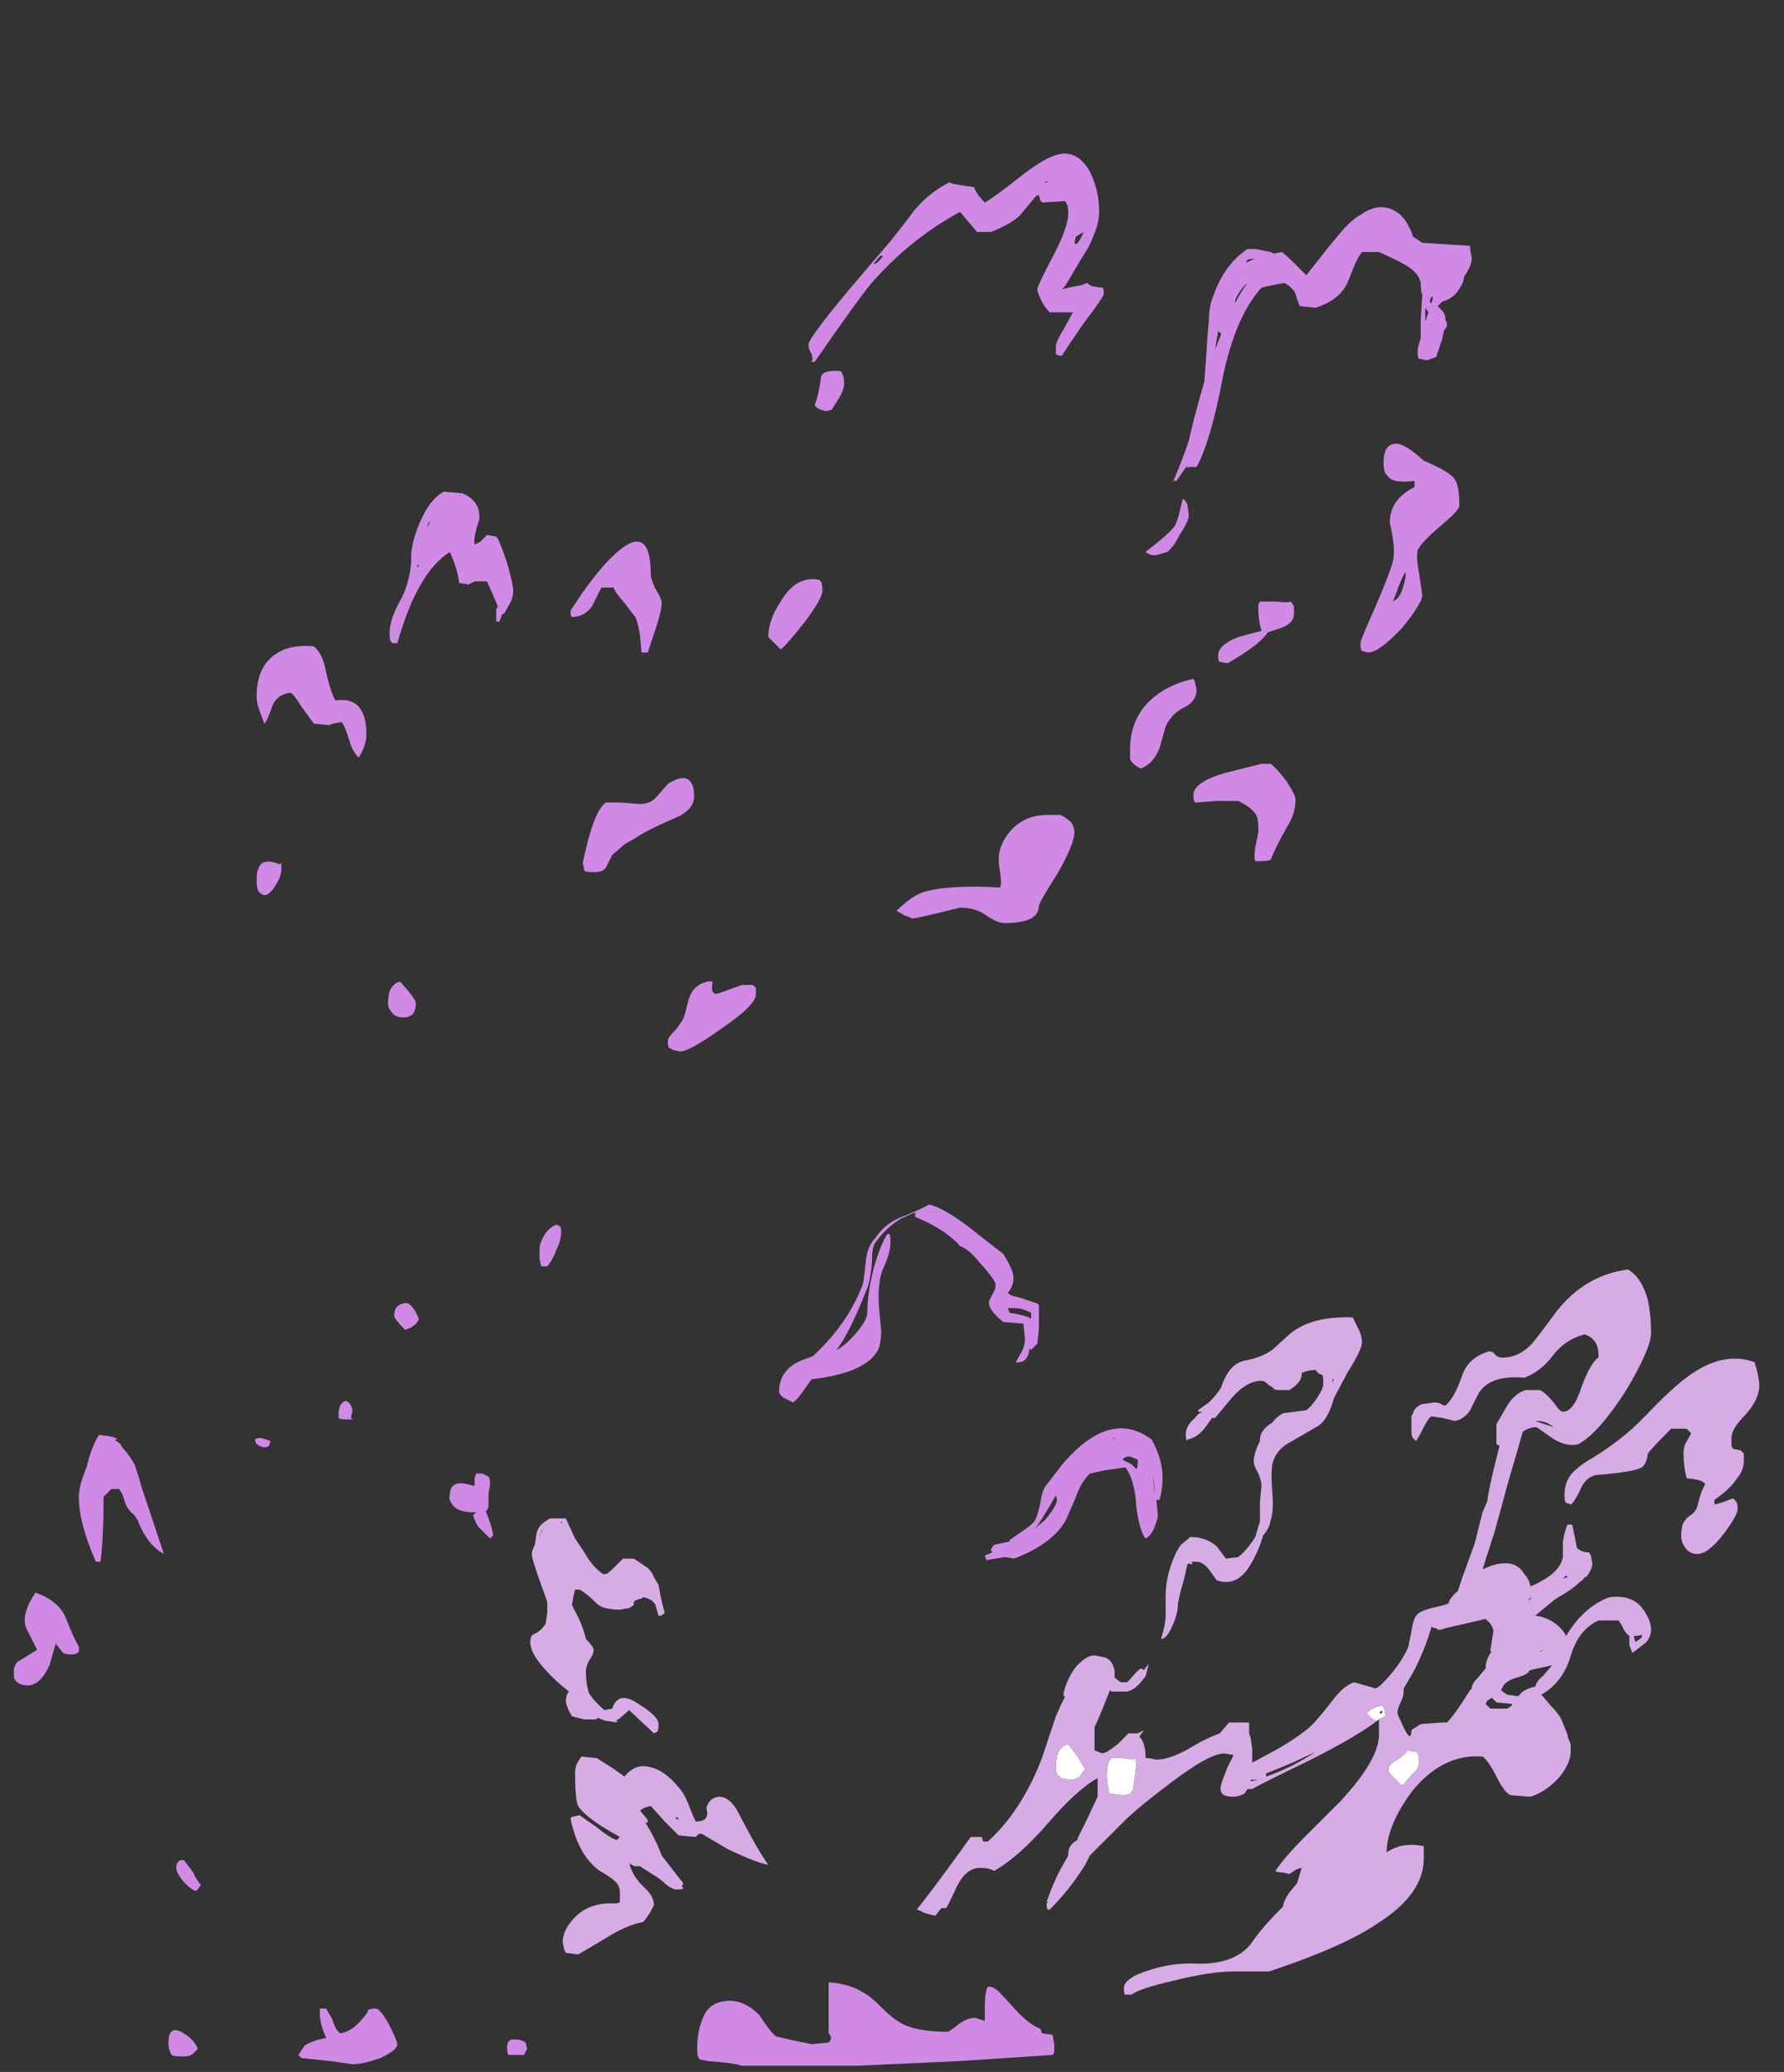 <?xml version="1.0" encoding="UTF-8" standalone="no"?>
<svg xmlns:ffdec="https://www.free-decompiler.com/flash" xmlns:xlink="http://www.w3.org/1999/xlink" ffdec:objectType="frame" height="469.0px" width="403.9px" xmlns="http://www.w3.org/2000/svg">
  <rect width="100%" height="100%" fill="#333333" stroke="none"/>
  <g transform="matrix(1.0, 0.0, 0.0, 1.0, 197.75, 466.55)">
    <use ffdec:characterId="2561" height="23.45" transform="matrix(7.0, 0.0, 0.0, 7.0, -77.7, -179.2)" width="39.75" xlink:href="#shape0"/>
    <use ffdec:characterId="2562" height="61.85" transform="matrix(7.0, 0.0, 0.0, 7.0, -194.6, -431.9)" width="47.15" xlink:href="#shape1"/>
  </g>
  <defs>
    <g id="shape0" transform="matrix(1.0, 0.0, 0.0, 1.0, 11.1, 25.6)">
      <path d="M8.45 -9.8 Q8.5 -9.8 8.5 -9.55 L8.45 -9.15 8.4 -8.8 8.35 -8.7 Q8.3 -8.6 8.05 -8.6 L7.65 -8.65 7.6 -8.7 7.6 -8.85 Q7.55 -9.0 7.55 -9.25 7.55 -9.7 7.7 -9.8 7.8 -9.85 8.4 -9.75 L8.45 -9.8 M6.05 -9.15 Q6.0 -9.2 6.05 -9.2 L5.95 -9.25 Q5.9 -9.3 5.9 -9.55 5.9 -10.15 6.3 -10.25 L6.6 -9.85 6.85 -9.45 6.7 -9.25 Q6.6 -9.1 6.35 -9.1 L6.05 -9.15 M17.65 -9.65 Q17.65 -9.45 17.4 -9.25 L17.1 -8.9 16.75 -9.25 Q16.65 -9.35 16.65 -9.4 16.65 -9.6 16.95 -9.75 17.25 -9.95 17.25 -10.05 L17.55 -10.0 Q17.65 -9.95 17.65 -9.65 M16.45 -11.35 L16.35 -11.25 16.45 -11.25 16.45 -11.35 M16.45 -11.1 Q16.35 -11.05 16.25 -11.0 16.05 -11.1 15.95 -11.25 16.1 -11.4 16.25 -11.45 L16.45 -11.5 Q16.55 -11.4 16.55 -11.15 L16.45 -11.1" fill="#ffffff" fill-rule="evenodd" stroke="none"/>
      <path d="M20.1 -22.85 Q20.2 -22.75 20.35 -22.75 20.85 -22.75 21.25 -23.15 21.4 -23.3 21.95 -24.05 22.9 -25.4 24.4 -25.6 24.85 -25.35 25.05 -24.6 25.15 -24.1 25.15 -23.55 25.15 -23.05 24.35 -21.7 23.45 -20.3 22.8 -19.95 22.4 -19.85 21.95 -20.15 L21.45 -20.5 Q21.2 -20.5 21.0 -20.35 20.95 -20.15 20.55 -18.8 L20.1 -17.15 19.7 -15.9 Q20.1 -16.1 20.45 -16.1 20.85 -16.1 21.05 -15.75 21.2 -15.6 21.25 -15.35 22.2 -15.75 22.3 -16.3 L22.3 -16.8 Q22.35 -17.15 22.45 -17.35 L22.6 -17.35 Q22.7 -16.9 22.75 -16.6 22.9 -16.45 23.15 -16.45 L23.2 -16.35 23.25 -16.1 Q23.25 -15.9 23.05 -15.65 L23.0 -15.65 Q22.95 -15.55 22.85 -15.5 22.6 -15.25 22.15 -15.0 L22.0 -14.9 21.4 -14.4 Q21.6 -14.4 21.9 -14.25 22.25 -14.05 22.4 -13.75 22.55 -14.0 22.8 -14.3 23.25 -14.8 23.8 -15.0 24.55 -15.1 24.9 -14.6 25.15 -14.25 25.15 -13.95 25.15 -13.75 25.0 -13.55 L24.55 -13.2 Q24.5 -13.3 24.45 -13.45 L24.45 -13.75 Q24.3 -13.85 24.2 -14.1 L24.1 -14.25 23.45 -14.25 Q22.8 -13.95 22.55 -13.1 22.3 -12.25 21.6 -11.85 21.65 -11.8 21.9 -11.5 22.15 -11.25 22.25 -11.05 L22.45 -10.55 22.45 -10.5 22.55 -10.25 22.55 -10.0 Q22.55 -9.65 22.2 -9.2 21.75 -8.7 21.25 -8.55 L20.6 -8.6 Q20.4 -8.7 20.15 -9.2 19.9 -9.7 19.7 -9.85 18.4 -9.95 17.4 -8.7 16.6 -7.6 16.6 -6.75 17.1 -7.1 17.8 -6.95 L17.8 -6.55 Q17.8 -5.4 16.3 -4.45 15.2 -3.7 12.8 -2.9 L11.65 -2.9 Q10.9 -2.9 9.7 -2.6 8.6 -2.35 8.35 -2.15 L8.15 -2.15 Q8.1 -2.15 8.1 -2.35 8.1 -2.7 8.95 -2.95 9.7 -3.2 10.55 -3.15 11.75 -3.15 12.25 -3.85 12.55 -4.3 13.2 -4.95 L13.25 -5.0 Q13.25 -5.15 13.45 -5.45 L13.7 -5.75 13.85 -6.25 13.9 -6.25 Q13.75 -6.25 13.6 -6.15 L13.45 -6.05 13.25 -6.1 Q13.05 -6.1 13.0 -6.15 13.3 -6.6 13.95 -7.25 L15.1 -8.4 Q16.35 -9.75 16.35 -10.55 16.35 -10.95 16.35 -11.05 15.65 -10.5 14.05 -9.7 12.5 -8.95 12.25 -8.8 L12.1 -8.8 12.0 -8.65 Q11.8 -8.55 11.65 -8.55 11.3 -8.55 11.25 -8.7 11.2 -8.8 11.25 -8.95 11.25 -9.0 11.45 -9.5 L11.65 -9.9 11.35 -9.95 Q10.85 -9.95 9.55 -8.95 8.55 -8.2 8.1 -7.75 L7.0 -6.65 6.85 -6.35 Q6.35 -5.55 5.7 -4.9 L5.65 -4.9 Q5.6 -4.9 5.6 -5.1 L5.65 -5.15 5.6 -5.15 Q5.85 -5.85 6.05 -6.2 L6.3 -6.65 6.3 -6.7 Q6.3 -7.0 6.6 -7.15 L6.6 -7.2 6.85 -7.7 7.25 -8.55 7.25 -9.15 Q6.6 -8.8 5.65 -7.7 4.7 -6.6 3.9 -6.15 3.75 -6.25 3.45 -6.25 3.0 -6.25 2.7 -5.65 2.4 -5.0 2.35 -4.95 L2.2 -4.95 2.0 -4.7 1.8 -4.75 Q1.6 -4.8 1.55 -4.85 L1.55 -4.85 1.4 -4.9 Q1.8 -5.4 2.35 -6.15 L3.15 -7.25 3.5 -7.25 3.55 -7.1 3.7 -7.1 Q4.8 -8.1 5.45 -9.8 L5.9 -11.15 Q6.05 -11.5 6.2 -11.8 L6.15 -11.8 6.15 -11.9 Q6.25 -12.35 6.55 -12.75 6.95 -13.2 7.25 -13.1 L7.5 -13.05 Q7.75 -12.95 7.8 -12.6 L7.8 -12.4 8.0 -12.25 8.2 -12.25 8.3 -12.35 Q8.55 -12.65 8.65 -12.7 L8.75 -12.65 8.9 -12.85 Q8.85 -12.6 8.8 -12.45 8.7 -12.3 8.55 -12.15 8.4 -12.0 8.2 -11.95 L7.7 -11.95 7.65 -12.0 Q7.3 -11.1 7.15 -10.8 L7.15 -10.05 7.4 -9.95 7.55 -10.0 7.7 -10.1 7.9 -10.25 8.25 -10.6 8.55 -10.6 8.75 -10.7 8.6 -10.5 Q8.8 -10.3 8.8 -9.8 L8.9 -9.8 9.15 -9.75 Q9.65 -9.75 10.45 -10.25 10.8 -10.45 11.2 -10.6 L11.5 -10.95 12.15 -10.95 12.15 -10.6 12.2 -10.45 12.25 -10.1 12.25 -9.65 12.9 -10.0 Q13.55 -10.35 14.05 -10.75 14.25 -10.9 14.8 -11.6 15.2 -12.15 15.55 -12.25 L16.25 -12.05 16.4 -12.15 Q17.05 -12.8 17.3 -13.4 L17.4 -13.9 Q17.45 -14.25 17.55 -14.4 17.65 -14.55 18.05 -14.65 18.5 -14.75 18.6 -14.8 18.65 -15.0 18.9 -15.2 L19.05 -15.65 19.45 -16.75 19.7 -17.75 19.85 -18.1 Q19.9 -18.45 20.05 -19.1 L20.25 -19.9 20.15 -19.95 20.15 -20.6 20.5 -21.2 Q20.75 -21.6 21.1 -21.7 L21.55 -21.7 Q21.7 -21.65 22.0 -21.3 22.2 -21.0 22.3 -21.0 22.65 -21.0 22.9 -21.8 23.2 -22.6 23.45 -22.75 L23.45 -22.85 Q23.45 -23.35 23.0 -23.5 22.4 -23.35 22.0 -22.85 21.6 -22.3 21.05 -22.1 19.9 -22.2 19.55 -21.55 L19.3 -21.05 Q19.1 -20.75 18.8 -20.7 L18.4 -20.8 18.05 -20.85 Q17.95 -20.8 17.8 -20.5 17.65 -20.2 17.55 -20.05 L17.45 -20.15 Q17.4 -20.2 17.4 -20.4 L17.4 -20.85 17.45 -20.95 Q17.5 -21.15 17.75 -21.25 L17.8 -21.25 18.15 -21.3 Q18.3 -21.3 18.45 -21.2 L18.5 -21.2 Q18.8 -21.45 19.05 -22.2 19.25 -22.75 19.9 -22.95 20.05 -22.95 20.1 -22.85 M12.8 -22.15 L12.8 -22.15 M12.8 -21.85 Q12.65 -22.0 12.55 -22.0 12.05 -22.0 11.55 -21.4 L11.05 -20.8 10.95 -20.8 10.7 -20.45 Q10.45 -20.15 10.15 -20.1 L10.15 -20.05 Q10.1 -20.1 10.1 -20.25 10.1 -20.55 10.4 -20.8 10.5 -20.95 10.65 -21.0 L10.5 -21.0 10.5 -21.05 10.85 -21.3 Q11.15 -21.6 11.25 -21.8 11.5 -22.55 12.0 -22.65 12.55 -22.75 12.9 -23.0 L13.45 -23.5 Q14.15 -24.1 15.5 -24.05 L15.7 -23.65 Q15.8 -23.45 15.8 -23.25 15.8 -23.0 15.35 -22.3 L14.9 -21.45 Q14.7 -20.75 14.4 -20.55 L13.45 -20.0 Q13.0 -19.75 12.9 -19.3 12.85 -19.0 12.9 -18.4 12.95 -17.8 12.85 -17.5 12.8 -17.2 12.6 -17.0 12.5 -16.6 12.25 -16.15 11.8 -15.3 11.1 -15.55 L10.85 -15.9 Q10.65 -16.15 10.45 -16.15 L10.3 -16.15 10.3 -16.05 10.2 -16.1 10.15 -16.05 10.05 -15.6 Q9.9 -15.1 9.85 -14.8 9.85 -14.5 9.7 -14.15 9.5 -13.65 9.3 -13.65 9.45 -14.1 9.45 -14.45 L9.45 -15.05 Q9.45 -15.4 9.55 -15.8 9.65 -16.15 9.75 -16.35 9.8 -16.5 9.95 -16.7 L10.25 -16.95 Q10.75 -16.95 11.1 -16.65 L11.4 -16.25 11.8 -16.3 Q12.1 -16.55 12.35 -16.95 L12.5 -17.45 12.5 -18.05 12.55 -18.6 Q12.55 -18.75 12.45 -19.0 12.3 -19.25 12.3 -19.4 12.3 -19.65 12.5 -20.05 L12.5 -20.1 Q12.5 -20.4 12.9 -20.65 13.05 -20.85 13.25 -20.95 L14.0 -21.05 Q14.15 -21.15 14.35 -21.45 14.55 -21.75 14.55 -21.9 14.55 -22.2 14.5 -22.2 14.4 -22.2 14.3 -22.35 14.05 -22.35 13.85 -22.25 L13.85 -22.2 Q13.85 -21.95 13.45 -21.7 L13.1 -21.7 Q12.95 -21.7 12.9 -21.8 L12.8 -21.85 M14.9 -22.05 L14.85 -22.05 14.85 -21.95 14.9 -22.05 M22.0 -20.5 Q21.75 -20.7 21.5 -20.7 L21.4 -20.7 22.0 -20.5 M23.0 -19.35 Q24.2 -20.05 24.95 -20.85 25.95 -21.9 26.5 -22.25 27.55 -22.95 28.5 -22.6 28.65 -22.1 28.65 -21.85 28.65 -21.4 28.2 -20.9 27.75 -20.45 27.75 -20.15 L27.75 -19.9 27.8 -19.8 28.05 -19.75 28.15 -19.65 28.15 -19.4 Q28.15 -19.1 27.9 -18.8 27.7 -18.5 27.2 -18.15 L27.2 -18.0 Q27.45 -18.05 27.8 -18.2 L27.9 -18.1 Q27.95 -18.05 27.95 -17.85 27.95 -17.65 27.5 -17.05 27.0 -16.4 26.65 -16.4 26.3 -16.4 26.15 -16.8 26.1 -17.0 26.15 -17.25 26.15 -17.4 26.35 -17.6 26.6 -17.75 26.65 -17.95 26.75 -18.4 26.9 -18.65 26.85 -18.8 26.3 -18.85 26.2 -19.25 26.2 -19.65 26.2 -19.8 26.25 -19.95 L26.45 -20.3 26.3 -20.45 25.8 -20.45 Q25.15 -19.8 25.05 -19.65 25.0 -19.3 24.85 -19.2 24.6 -19.05 23.35 -18.95 23.0 -18.85 22.85 -18.45 22.65 -18.05 22.55 -18.0 22.45 -18.05 22.4 -18.05 22.35 -18.1 22.35 -18.3 22.35 -18.7 22.55 -18.95 22.65 -19.1 23.0 -19.35 M19.8 -14.3 L18.5 -14.0 18.35 -13.95 18.25 -13.95 18.2 -14.0 Q18.1 -14.0 18.05 -14.05 17.85 -13.35 17.5 -12.65 L17.15 -12.05 17.15 -11.95 Q17.15 -11.8 17.05 -11.6 16.95 -11.4 16.95 -11.25 16.95 -11.2 17.1 -10.9 17.25 -10.55 17.35 -10.5 17.4 -10.55 17.4 -10.7 17.45 -10.75 17.55 -10.8 L17.7 -10.9 18.4 -10.95 18.55 -10.95 Q18.8 -11.2 19.3 -12.0 L19.35 -12.05 Q19.35 -12.2 19.55 -12.4 L19.8 -12.7 Q19.8 -13.0 20.0 -13.25 L19.95 -13.25 20.05 -13.9 Q20.05 -14.0 19.95 -14.15 L19.8 -14.3 M21.2 -14.9 L21.3 -15.0 21.2 -14.95 21.2 -14.9 M22.4 -15.7 L22.3 -15.6 22.45 -15.65 22.4 -15.7 M7.3 -12.8 L7.3 -12.8 M6.05 -9.15 L6.35 -9.1 Q6.6 -9.1 6.7 -9.25 L6.85 -9.45 6.6 -9.85 6.3 -10.25 Q5.9 -10.15 5.9 -9.55 5.9 -9.3 5.95 -9.25 L6.05 -9.2 Q6.0 -9.2 6.05 -9.15 M8.45 -9.8 L8.4 -9.75 Q7.8 -9.85 7.7 -9.8 7.55 -9.7 7.55 -9.25 7.55 -9.0 7.6 -8.85 L7.6 -8.7 7.65 -8.65 8.05 -8.6 Q8.3 -8.6 8.35 -8.7 L8.4 -8.8 8.45 -9.15 8.5 -9.55 Q8.5 -9.8 8.45 -9.8 M20.8 -12.4 Q20.45 -12.3 20.35 -12.1 L20.3 -12.0 20.35 -11.95 20.5 -11.85 20.85 -11.8 21.0 -11.95 Q21.15 -12.05 21.35 -12.1 L21.4 -12.1 Q21.45 -12.3 21.65 -12.45 L21.95 -12.8 21.5 -12.7 Q21.2 -12.65 21.2 -12.6 21.15 -12.5 20.8 -12.4 M21.55 -13.25 L21.6 -13.25 21.65 -13.3 21.55 -13.25 M20.65 -11.5 L20.65 -11.55 20.15 -11.6 20.0 -11.75 19.85 -11.65 19.8 -11.55 19.95 -11.4 20.5 -11.4 20.65 -11.5 M17.65 -9.65 Q17.65 -9.95 17.55 -10.0 L17.25 -10.05 Q17.25 -9.95 16.95 -9.75 16.65 -9.6 16.65 -9.4 16.65 -9.35 16.75 -9.25 L17.1 -8.9 17.4 -9.25 Q17.65 -9.45 17.65 -9.65 M16.45 -11.1 L16.55 -11.15 Q16.55 -11.4 16.45 -11.5 L16.25 -11.45 Q16.1 -11.4 15.95 -11.25 16.05 -11.1 16.25 -11.0 16.35 -11.05 16.45 -11.1 M13.55 -9.65 L12.7 -9.3 12.7 -9.2 Q13.55 -9.5 14.3 -10.0 L13.55 -9.65 M12.2 -9.05 L12.45 -9.1 12.2 -9.1 12.2 -9.05 M12.45 -3.0 L12.45 -3.0 M24.6 -13.75 Q24.6 -13.65 24.65 -13.55 L24.85 -13.7 24.85 -13.8 Q24.8 -13.75 24.6 -13.75 M-9.65 -16.9 L-9.35 -16.45 Q-9.1 -16.0 -8.75 -15.75 L-8.65 -15.75 Q-8.6 -15.75 -8.4 -15.95 L-8.1 -16.25 -7.75 -16.25 -7.6 -16.15 Q-7.45 -16.05 -7.3 -15.95 -7.15 -15.8 -7.1 -15.65 L-6.95 -15.4 Q-6.85 -14.8 -6.75 -14.5 L-6.8 -14.45 Q-6.85 -14.4 -6.95 -14.4 L-7.05 -14.75 Q-7.15 -14.95 -7.45 -15.0 -7.5 -14.95 -7.55 -14.95 L-7.7 -14.9 -7.75 -14.85 -7.75 -14.75 -7.9 -14.65 -8.2 -14.6 Q-8.75 -14.6 -8.95 -14.8 -9.25 -15.1 -9.5 -15.25 L-9.65 -15.25 -9.7 -15.05 -9.75 -14.75 -9.5 -14.25 Q-9.35 -13.9 -9.3 -13.65 -9.05 -13.4 -9.05 -13.3 -9.05 -13.15 -9.2 -12.95 -9.3 -12.75 -9.3 -12.6 -9.3 -12.2 -9.2 -11.9 -9.05 -11.65 -8.7 -11.35 L-8.45 -11.4 Q-8.25 -12.0 -7.6 -11.55 -6.95 -11.15 -6.95 -10.9 -6.95 -10.7 -7.0 -10.65 L-7.1 -10.6 -7.9 -11.35 -8.25 -11.05 -8.3 -11.05 -8.3 -10.95 -8.6 -11.0 -8.65 -11.0 Q-8.8 -11.05 -8.9 -11.1 -8.95 -11.05 -9.05 -11.05 L-9.35 -11.05 -9.75 -11.15 Q-9.9 -11.4 -9.95 -11.6 -9.95 -11.85 -9.85 -11.95 -10.3 -12.3 -10.65 -12.7 -11.1 -13.2 -11.1 -13.55 -11.1 -13.75 -11.0 -13.8 -10.75 -13.9 -10.6 -14.15 L-10.55 -14.5 -10.55 -14.85 -10.8 -15.55 Q-11.05 -16.25 -11.05 -16.4 -11.05 -16.5 -10.95 -16.7 L-10.9 -17.05 Q-10.85 -17.35 -10.45 -17.55 L-9.95 -17.55 -9.65 -16.9 M-10.05 -17.4 L-10.1 -17.45 -10.1 -17.4 -10.05 -17.4 M-10.8 -16.95 Q-10.7 -17.25 -10.55 -17.35 -10.75 -17.2 -10.8 -16.95 M-5.75 -7.25 L-6.3 -7.3 -6.75 -7.75 -7.2 -8.25 -7.4 -8.2 -7.55 -8.1 -7.3 -7.8 Q-7.3 -7.7 -7.35 -7.7 L-7.4 -7.75 Q-7.05 -7.2 -6.85 -6.65 L-6.15 -5.75 -6.2 -5.65 -6.15 -5.6 Q-6.15 -5.55 -6.35 -5.55 -6.55 -5.55 -6.8 -5.8 L-7.0 -5.95 -7.55 -6.3 -7.7 -6.3 Q-7.85 -6.35 -7.9 -6.4 -7.8 -6.0 -7.45 -5.65 -7.1 -5.35 -7.1 -5.05 L-7.2 -4.85 Q-7.35 -4.6 -7.45 -4.5 -8.0 -4.4 -8.7 -3.95 L-9.55 -3.45 -9.95 -3.5 -10.0 -3.6 -10.05 -3.85 Q-10.05 -4.2 -9.75 -4.55 -9.25 -5.15 -8.35 -5.1 -8.25 -5.1 -8.2 -5.15 -8.2 -5.25 -8.2 -5.45 -8.2 -5.7 -8.4 -5.85 -8.5 -5.95 -8.85 -6.15 -9.55 -6.65 -9.8 -7.85 L-9.75 -7.9 -9.5 -7.95 -9.0 -7.6 Q-8.5 -7.2 -8.3 -7.15 L-8.2 -7.25 Q-9.3 -7.85 -9.55 -8.25 -9.65 -8.45 -9.65 -9.3 -9.65 -9.45 -9.6 -9.6 L-9.45 -9.85 -8.95 -9.8 -8.4 -9.45 -8.05 -9.2 Q-7.7 -9.65 -7.2 -9.5 -6.75 -9.4 -6.3 -8.85 -6.15 -8.7 -6.0 -8.35 -5.85 -7.95 -5.75 -7.75 -5.45 -7.75 -5.4 -7.9 -5.35 -8.0 -5.4 -8.15 -5.4 -8.3 -5.25 -8.45 -5.1 -8.55 -5.0 -8.55 -4.6 -8.55 -4.3 -7.9 -3.7 -6.75 -3.4 -6.35 -3.75 -6.4 -4.7 -6.85 L-5.55 -7.35 -5.65 -7.35 Q-5.7 -7.3 -5.75 -7.25 M-6.3 -7.8 L-6.35 -7.9 -6.4 -7.85 -6.3 -7.8" fill="#d7ace6" fill-rule="evenodd" stroke="none"/>
    </g>
    <g id="shape1" transform="matrix(1.0, 0.0, 0.0, 1.0, 27.8, 61.7)">
      <path d="M3.6 -60.1 Q3.95 -60.3 4.7 -60.9 5.4 -61.45 5.8 -61.6 6.55 -61.9 7.0 -61.1 7.3 -60.5 7.3 -59.8 7.3 -59.35 6.95 -58.65 6.7 -58.25 6.2 -57.4 L6.1 -57.3 6.55 -57.4 Q6.7 -57.4 6.9 -57.5 L7.05 -57.4 7.35 -57.35 7.4 -57.35 Q7.45 -57.35 7.45 -57.15 7.45 -57.05 6.8 -56.2 6.15 -55.25 6.1 -55.15 L6.0 -55.15 5.9 -55.2 5.9 -55.45 Q5.9 -55.6 6.15 -56.0 L6.45 -56.55 5.7 -56.55 Q5.5 -56.75 5.4 -57.0 5.3 -57.2 5.3 -57.3 5.3 -57.4 5.8 -58.35 6.3 -59.3 6.3 -59.75 6.3 -60.0 6.25 -60.05 L6.2 -60.15 5.45 -60.1 Q5.45 -60.15 5.4 -60.15 L5.35 -60.35 5.25 -60.3 4.75 -59.7 Q4.45 -59.4 3.8 -59.15 L3.35 -59.15 2.8 -59.8 Q1.15 -58.9 -0.1 -57.45 -0.55 -56.9 -1.9 -54.95 L-2.0 -54.95 Q-1.95 -55.05 -2.0 -55.2 -2.1 -55.35 -2.1 -55.5 -2.1 -55.75 -0.35 -57.8 L0.55 -58.85 1.1 -59.55 Q1.65 -60.35 2.45 -60.75 L2.6 -60.7 2.9 -60.65 3.25 -60.6 Q3.35 -60.35 3.6 -60.1 M5.6 -60.75 L5.65 -60.8 5.5 -60.75 5.6 -60.75 M0.25 -58.4 Q0.05 -58.2 0.0 -58.1 0.15 -58.15 0.25 -58.3 L0.3 -58.35 0.25 -58.4 M6.55 -59.0 L6.5 -58.8 6.55 -58.75 Q6.65 -58.8 6.8 -59.15 L6.55 -59.0 M12.85 -58.5 L12.95 -58.45 13.2 -58.5 Q13.3 -58.45 13.65 -58.1 L14.0 -57.75 14.75 -58.7 15.0 -59.0 Q15.45 -59.55 15.75 -59.7 16.45 -60.2 17.05 -59.7 17.25 -59.5 17.4 -59.15 L17.45 -59.0 17.75 -58.8 18.5 -58.75 19.3 -58.7 19.3 -58.6 19.35 -58.3 Q19.35 -58.05 19.1 -57.7 19.1 -57.55 19.0 -57.4 18.8 -57.0 18.4 -56.9 L18.25 -56.75 18.4 -56.6 Q18.5 -56.5 18.5 -56.3 18.55 -56.25 18.55 -56.1 L18.45 -55.95 18.4 -55.7 18.2 -55.1 17.9 -55.0 17.65 -55.05 Q17.6 -55.05 17.6 -55.3 17.6 -55.4 17.7 -55.7 L17.7 -56.3 17.75 -57.1 Q17.7 -57.25 17.7 -57.5 17.65 -57.75 17.4 -57.95 17.15 -58.15 16.35 -58.5 L15.8 -58.5 Q15.65 -58.3 15.55 -58.05 L15.35 -57.55 Q15.1 -56.95 14.3 -56.7 L13.8 -56.75 Q13.75 -56.8 13.65 -57.15 L13.6 -57.25 13.45 -57.4 13.3 -57.5 13.0 -57.45 12.55 -57.35 Q11.7 -56.4 11.3 -54.45 10.9 -52.35 10.45 -51.55 L10.2 -51.55 10.15 -51.5 10.15 -51.6 9.8 -51.1 9.7 -51.1 Q10.0 -51.8 10.2 -52.4 10.35 -53.1 10.7 -54.3 L10.75 -54.95 Q10.8 -55.8 10.85 -56.3 10.85 -56.75 11.0 -57.1 11.35 -58.1 12.1 -58.6 L12.35 -58.6 12.85 -58.5 M12.1 -57.5 Q11.85 -57.3 11.7 -56.95 L11.7 -56.85 Q11.9 -57.25 12.1 -57.5 M12.1 -58.25 L12.05 -58.15 12.35 -58.3 12.1 -58.25 M14.05 -57.7 L14.05 -57.7 M18.0 -56.95 L18.0 -56.9 Q18.0 -56.85 18.05 -56.85 L18.1 -57.05 18.05 -57.05 18.0 -56.95 M17.95 -56.55 L17.85 -56.7 17.85 -56.25 17.95 -56.55 M18.35 -49.65 Q17.7 -49.1 17.6 -48.85 17.55 -48.6 17.65 -48.1 L17.75 -47.4 Q17.75 -47.15 17.1 -46.35 16.35 -45.55 16.0 -45.55 L15.8 -45.6 Q15.75 -45.65 15.75 -45.85 15.75 -45.95 16.2 -46.95 16.7 -48.1 16.8 -48.5 16.9 -48.9 16.7 -49.75 16.7 -50.5 17.5 -50.9 L17.5 -51.1 Q16.75 -51.0 16.6 -51.3 16.5 -51.35 16.5 -51.7 16.5 -52.25 16.85 -52.3 17.15 -52.35 17.8 -51.75 18.65 -51.4 18.8 -51.15 18.95 -50.95 18.95 -50.3 18.95 -50.15 18.35 -49.65 M17.05 -47.45 Q17.25 -47.95 17.2 -48.15 17.1 -48.0 16.9 -47.45 L16.8 -47.2 16.95 -47.3 17.05 -47.45 M12.45 -46.9 L12.45 -47.1 12.5 -47.2 Q12.65 -47.2 13.0 -47.2 13.4 -47.15 13.5 -47.2 L13.6 -47.05 13.6 -46.8 Q13.6 -46.5 13.2 -46.35 L12.75 -46.2 Q12.5 -45.8 11.45 -45.2 L11.2 -45.25 Q11.15 -45.25 11.15 -45.45 11.15 -45.8 11.8 -46.05 L12.55 -46.25 12.5 -46.45 Q12.45 -46.7 12.45 -46.9 M11.05 -55.35 L11.25 -55.85 11.15 -55.95 11.05 -55.35 M9.9 -50.1 L10.0 -50.5 10.05 -50.5 10.15 -50.35 10.2 -50.0 Q10.2 -49.8 9.9 -49.35 9.7 -48.95 9.5 -48.8 L9.15 -48.7 9.0 -48.7 Q8.85 -48.75 8.8 -48.8 L9.3 -49.2 Q9.65 -49.5 9.75 -49.65 9.85 -49.85 9.9 -50.1 M10.45 -44.35 Q10.45 -44.0 10.1 -43.8 9.65 -43.6 9.45 -43.15 L9.25 -42.45 Q9.05 -41.95 8.65 -41.8 8.4 -41.9 8.3 -42.1 8.3 -42.15 8.3 -42.4 8.3 -43.35 8.9 -43.95 9.45 -44.5 10.35 -44.7 L10.4 -44.6 10.45 -44.35 M11.35 -41.65 L12.55 -41.95 12.85 -41.95 Q13.05 -41.8 13.35 -41.4 13.65 -40.95 13.65 -40.8 13.65 -40.35 13.4 -39.95 13.0 -39.25 12.85 -38.85 12.8 -38.8 12.35 -38.8 12.3 -38.95 12.35 -39.25 L12.45 -39.75 Q12.45 -40.15 12.4 -40.25 12.3 -40.5 11.8 -40.75 L11.1 -40.75 10.45 -40.7 10.4 -40.7 Q10.35 -40.75 10.35 -40.95 10.35 -41.35 11.35 -41.65 M6.5 -39.75 Q6.5 -39.35 5.95 -38.4 5.35 -37.45 5.35 -37.35 5.35 -37.1 5.1 -36.95 4.8 -36.8 4.25 -36.8 4.0 -36.8 3.65 -37.05 3.3 -37.3 2.8 -37.3 1.4 -36.95 1.25 -36.95 1.15 -37.0 1.0 -37.05 L0.75 -37.2 Q1.2 -37.65 1.6 -37.8 2.45 -38.05 4.1 -37.95 4.15 -38.1 4.1 -38.4 4.05 -38.75 4.05 -38.85 4.05 -39.35 4.45 -39.8 4.9 -40.3 5.65 -40.3 L6.05 -40.3 Q6.25 -40.2 6.4 -40.05 6.5 -39.9 6.5 -39.75 M3.5 -25.75 Q3.05 -26.3 2.8 -26.35 2.65 -26.55 2.3 -26.8 1.85 -27.1 1.35 -27.3 L1.35 -27.45 0.9 -27.25 Q0.4 -26.95 0.05 -26.45 -0.05 -26.3 -0.05 -25.8 -0.1 -25.25 -0.2 -25.0 -0.55 -24.1 -0.85 -23.55 -1.0 -23.25 -1.2 -23.0 -0.95 -23.1 -0.6 -23.5 -0.2 -23.95 -0.2 -24.2 -0.2 -24.8 0.0 -25.6 0.2 -26.35 0.45 -26.75 L0.5 -26.75 Q0.55 -26.75 0.55 -26.5 0.55 -26.1 0.3 -25.6 0.1 -25.1 0.2 -24.15 L0.25 -23.6 Q0.25 -23.25 0.15 -23.0 -0.25 -22.25 -2.0 -22.05 L-2.25 -21.7 Q-2.45 -21.4 -2.6 -21.3 L-2.9 -21.45 Q-3.05 -21.55 -3.05 -21.65 -3.05 -22.35 -2.35 -22.65 L-1.95 -22.8 -1.7 -23.05 Q-0.8 -23.95 -0.35 -25.1 -0.3 -25.3 -0.25 -25.85 -0.2 -26.35 0.05 -26.6 0.35 -27.05 0.8 -27.25 1.55 -27.55 1.8 -27.7 2.25 -27.6 3.05 -27.0 L4.2 -26.1 Q4.45 -25.7 4.5 -25.5 4.6 -25.15 4.35 -24.85 4.4 -24.75 4.7 -24.7 L5.3 -24.5 5.35 -24.45 5.35 -23.65 5.3 -23.2 5.1 -23.0 5.05 -23.05 Q5.0 -22.55 4.6 -22.6 L4.8 -22.95 Q4.9 -23.15 4.9 -23.35 L4.85 -23.85 4.2 -23.9 Q3.65 -24.35 3.75 -24.6 L3.85 -24.8 Q3.95 -24.95 3.95 -25.1 3.95 -25.25 3.5 -25.75 M2.1 -27.45 L2.05 -27.45 1.5 -27.5 2.1 -27.45 M4.4 -24.2 Q5.0 -24.1 5.1 -24.0 5.1 -23.45 5.1 -23.15 L5.1 -24.2 Q4.8 -24.35 4.6 -24.35 L4.35 -24.35 4.4 -24.2 M5.65 -18.7 L6.15 -19.35 Q6.55 -19.8 6.9 -20.05 8.0 -20.85 9.0 -20.1 9.35 -19.45 9.35 -18.9 9.35 -18.45 9.25 -18.15 L9.15 -18.15 9.2 -17.65 Q9.2 -17.55 9.1 -17.3 9.0 -17.0 8.8 -16.9 8.6 -17.15 8.5 -17.95 8.45 -18.8 8.15 -19.2 L7.45 -19.1 7.0 -19.0 Q6.7 -18.7 6.55 -18.25 L6.25 -17.55 Q5.85 -16.75 4.55 -16.25 L4.25 -16.3 3.65 -16.2 3.6 -16.35 3.85 -16.45 3.8 -16.5 3.8 -16.55 3.9 -16.7 4.4 -16.8 4.4 -16.85 Q5.15 -17.35 5.2 -17.45 5.3 -17.6 5.4 -18.05 5.45 -18.5 5.65 -18.7 M5.55 -17.5 Q6.05 -18.1 5.9 -18.25 L5.9 -18.3 Q5.45 -17.5 5.25 -17.25 L5.2 -17.2 5.55 -17.5 M9.05 -18.9 Q9.05 -18.7 9.1 -18.35 L9.1 -18.4 9.05 -18.95 9.05 -18.9 M7.7 -20.1 L7.85 -20.15 7.8 -20.15 7.7 -20.1 M8.05 -19.45 L8.35 -19.3 8.5 -19.15 Q8.55 -19.15 8.55 -19.45 L8.3 -19.55 Q8.15 -19.55 8.1 -19.5 L8.05 -19.45 M2.4 -0.95 Q2.45 -0.95 2.7 -1.15 3.0 -1.4 3.3 -1.4 L3.6 -1.3 Q3.6 -1.45 3.6 -1.6 3.6 -2.3 3.7 -2.4 3.85 -2.45 4.1 -2.2 L4.7 -1.55 Q5.1 -1.15 5.4 -1.05 L5.45 -0.9 5.8 -0.85 5.8 -0.8 5.85 -0.55 5.85 -0.3 5.8 -0.2 2.75 0.0 -0.55 0.15 -4.25 0.15 Q-4.55 0.05 -5.35 0.0 L-5.6 -0.05 Q-5.7 -0.1 -5.7 -0.35 -5.7 -0.95 -5.55 -1.3 -5.35 -1.95 -4.65 -1.95 -4.15 -1.95 -3.7 -1.5 -3.3 -0.9 -3.15 -0.8 L-2.5 -0.65 -2.0 -0.55 -1.45 -0.6 Q-1.3 -0.75 -1.45 -0.9 L-1.45 -2.55 Q-0.75 -2.5 -0.3 -2.2 -0.1 -2.1 0.3 -1.7 0.7 -1.3 1.05 -1.15 1.55 -0.95 2.4 -0.95 M-1.9 -53.55 Q-1.75 -53.95 -1.7 -54.45 -1.65 -54.7 -1.05 -54.65 L-1.0 -54.55 Q-0.95 -54.45 -0.95 -54.25 -0.95 -54.05 -1.1 -53.8 L-1.35 -53.4 -1.55 -53.35 -1.7 -53.4 Q-1.85 -53.45 -1.9 -53.55 M-7.7 -46.7 Q-7.75 -46.75 -8.05 -47.15 -8.4 -47.55 -8.4 -47.65 L-8.8 -47.65 -9.1 -47.05 Q-9.35 -46.7 -9.75 -46.7 -9.8 -46.7 -9.8 -46.9 L-9.4 -47.5 Q-8.9 -48.2 -8.5 -48.6 -7.2 -49.9 -7.2 -48.05 -7.2 -47.95 -7.05 -47.6 -6.85 -47.3 -6.85 -47.15 -6.85 -46.9 -7.05 -46.3 L-7.3 -45.55 -7.5 -45.55 -7.55 -46.1 Q-7.6 -46.45 -7.7 -46.7 M-1.7 -47.85 Q-1.65 -47.75 -1.65 -47.55 -1.65 -47.3 -2.25 -46.5 -2.85 -45.75 -3.0 -45.65 L-3.4 -46.05 Q-3.4 -46.6 -3.0 -47.2 -2.5 -48.05 -1.75 -47.9 L-1.7 -47.85 M-13.9 -50.75 L-13.3 -50.7 Q-12.7 -50.45 -12.75 -49.85 -12.95 -49.25 -12.9 -49.05 -12.85 -49.05 -12.7 -49.15 L-12.5 -49.35 -12.2 -49.3 Q-12.1 -49.2 -11.85 -48.45 -11.65 -47.75 -11.65 -47.55 -11.65 -47.35 -11.75 -47.15 L-11.95 -46.8 -12.0 -46.8 -12.1 -46.55 -12.2 -46.55 -12.2 -46.95 -12.15 -47.05 -12.3 -47.4 -12.5 -47.85 -12.9 -47.85 -13.1 -47.75 -13.4 -47.8 Q-13.45 -48.25 -13.7 -48.8 -14.75 -48.15 -15.4 -45.85 L-15.55 -45.85 -15.6 -45.9 Q-15.65 -45.95 -15.65 -46.15 -15.65 -46.6 -15.35 -47.15 -15.0 -47.75 -14.95 -48.5 L-14.95 -48.75 Q-14.9 -49.25 -14.65 -49.8 -14.35 -50.5 -13.9 -50.75 M-14.35 -49.8 L-14.45 -49.6 -14.4 -49.65 -14.35 -49.75 -14.35 -49.8 M-17.7 -44.9 Q-17.55 -44.25 -17.4 -44.0 -16.4 -44.15 -16.4 -42.9 -16.4 -42.55 -16.65 -42.15 -16.85 -42.35 -16.95 -42.7 -17.1 -43.2 -17.2 -43.3 -17.55 -43.25 -17.6 -43.2 L-18.1 -43.25 -18.5 -43.8 Q-18.75 -44.2 -18.85 -44.25 -19.3 -44.2 -19.45 -43.8 -19.6 -43.35 -19.7 -43.25 L-19.85 -43.65 Q-19.95 -43.9 -19.95 -44.15 -19.95 -44.8 -19.65 -45.2 -19.15 -45.85 -18.1 -45.75 -17.8 -45.5 -17.7 -44.9 M-13.25 -48.0 L-13.25 -48.0 M-14.75 -48.3 L-14.7 -48.35 -14.75 -48.4 -14.75 -48.3 M-19.35 -38.0 Q-19.55 -37.7 -19.7 -37.7 -19.85 -37.75 -19.9 -37.85 -19.95 -37.95 -19.95 -38.2 -19.95 -38.5 -19.85 -38.65 -19.7 -38.9 -19.2 -38.7 L-19.15 -38.75 Q-19.15 -38.8 -19.15 -38.55 -19.15 -38.3 -19.35 -38.0 M-15.0 -34.55 Q-14.8 -34.3 -14.8 -34.2 -14.8 -33.75 -15.2 -33.75 -15.5 -33.75 -15.6 -33.95 -15.7 -34.05 -15.7 -34.2 -15.7 -34.4 -15.65 -34.6 -15.5 -34.9 -15.3 -34.9 L-15.0 -34.55 M-5.9 -41.35 Q-5.8 -41.2 -5.8 -40.9 -5.8 -40.5 -6.3 -40.25 -7.35 -39.8 -7.7 -39.55 L-8.05 -39.35 -8.45 -39.0 -8.65 -38.6 Q-8.75 -38.45 -9.0 -38.45 -9.35 -38.45 -9.35 -38.5 L-9.4 -38.75 Q-9.05 -40.45 -8.65 -40.7 L-8.2 -40.7 -7.55 -40.65 Q-7.2 -40.65 -7.0 -40.9 L-6.65 -41.3 Q-6.1 -41.65 -5.9 -41.35 M-6.5 -32.7 L-6.55 -32.75 -6.6 -32.75 Q-6.65 -32.8 -6.65 -33.0 -6.65 -33.1 -6.4 -33.35 -6.15 -33.65 -6.1 -33.85 L-6.0 -34.25 Q-5.95 -34.45 -5.85 -34.6 -5.75 -34.75 -5.55 -34.85 -5.3 -34.95 -5.2 -34.9 -5.3 -34.4 -4.95 -34.55 L-4.25 -34.8 -3.9 -34.8 -3.8 -34.7 -3.8 -34.5 Q-3.8 -34.15 -4.9 -33.4 -5.95 -32.65 -6.25 -32.65 L-6.5 -32.7 M-24.35 -19.95 L-24.3 -19.85 Q-24.1 -19.65 -23.9 -19.3 L-23.75 -18.85 -23.7 -18.65 -22.95 -16.4 Q-23.5 -16.7 -23.8 -17.5 L-23.9 -17.65 Q-24.1 -17.8 -24.2 -18.05 L-24.3 -18.35 -24.4 -18.5 -24.65 -18.5 -24.9 -18.25 Q-24.9 -16.9 -25.0 -16.15 L-25.15 -16.15 Q-25.7 -17.4 -25.7 -18.25 -25.7 -18.6 -25.45 -19.2 -25.3 -19.85 -25.05 -20.25 -24.5 -20.2 -24.45 -20.1 L-24.55 -20.1 -24.35 -19.95 M-26.15 -14.4 Q-25.9 -13.75 -25.7 -13.4 -25.7 -13.3 -25.7 -13.25 -25.75 -13.15 -25.95 -13.15 -26.2 -13.15 -26.25 -13.25 L-26.45 -13.5 Q-26.55 -13.15 -26.65 -12.8 -26.95 -12.15 -27.35 -12.15 -27.7 -12.15 -27.8 -12.4 L-27.8 -12.65 Q-27.8 -12.75 -27.7 -12.9 L-27.05 -13.3 -27.3 -13.8 Q-27.45 -14.05 -27.45 -14.25 -27.45 -14.65 -27.1 -15.15 -26.4 -14.9 -26.15 -14.4 M-10.15 -27.0 Q-10.1 -27.0 -10.1 -26.8 -10.1 -26.55 -10.25 -26.25 -10.35 -25.95 -10.55 -25.7 L-10.75 -25.7 -10.8 -25.95 -10.8 -26.25 Q-10.8 -26.45 -10.65 -26.7 -10.5 -26.95 -10.25 -27.05 L-10.15 -27.0 M-15.2 -24.5 Q-14.95 -24.6 -14.7 -24.0 -14.8 -23.75 -15.15 -23.65 -15.5 -24.0 -15.5 -24.1 -15.5 -24.45 -15.2 -24.5 M-19.55 -19.9 Q-19.6 -19.85 -19.7 -19.85 -20.0 -19.9 -20.0 -20.1 -19.95 -20.15 -19.85 -20.15 -19.75 -20.15 -19.5 -20.05 L-19.55 -19.9 M-13.7 -18.3 Q-13.7 -18.8 -13.1 -18.65 L-12.9 -18.6 -12.9 -18.85 -12.85 -19.0 -12.65 -19.0 -12.45 -18.9 Q-12.4 -18.85 -12.4 -18.65 L-12.45 -18.35 -12.45 -18.2 Q-12.45 -18.0 -12.45 -17.95 L-12.5 -17.8 -12.55 -17.8 Q-12.35 -17.35 -12.3 -17.0 L-12.4 -16.9 -12.75 -17.25 Q-12.85 -17.35 -12.95 -17.65 L-12.85 -17.75 -12.95 -17.75 Q-13.5 -17.75 -13.65 -18.05 -13.75 -18.2 -13.7 -18.3 M-17.3 -20.9 Q-17.3 -21.05 -17.25 -21.2 -17.15 -21.35 -17.05 -21.35 -16.95 -21.3 -16.9 -21.2 -16.85 -21.1 -16.85 -21.05 L-16.9 -20.8 -16.85 -20.75 -17.05 -20.75 Q-17.25 -20.75 -17.3 -20.8 L-17.3 -20.9 M-22.3 -6.5 Q-22.15 -6.3 -22.0 -6.1 -21.9 -5.85 -21.75 -5.7 L-21.9 -5.5 Q-22.1 -5.55 -22.35 -5.85 -22.55 -6.1 -22.55 -6.25 -22.55 -6.45 -22.4 -6.5 L-22.3 -6.5 M-22.4 -0.95 Q-22.0 -0.75 -21.85 -0.4 L-22.0 -0.25 Q-22.1 -0.15 -22.3 -0.15 -22.65 -0.15 -22.7 -0.2 L-22.75 -0.3 Q-22.8 -0.4 -22.8 -0.6 -22.8 -1.15 -22.4 -0.95 M-17.9 -1.7 L-17.7 -1.7 -17.5 -1.35 Q-17.4 -1.0 -17.25 -0.9 -16.8 -0.95 -16.35 -1.6 L-16.35 -1.65 Q-16.3 -1.7 -16.1 -1.7 -15.95 -1.7 -15.65 -1.15 -15.4 -0.65 -15.4 -0.55 -15.4 -0.35 -15.95 -0.1 -16.5 0.1 -16.85 0.1 L-17.55 0.0 -18.5 -0.1 -18.6 -0.2 -18.4 -0.5 Q-18.2 -0.65 -17.7 -0.75 -17.95 -1.3 -17.9 -1.7 M-11.8 -0.2 Q-11.85 -0.25 -11.85 -0.45 -11.85 -0.65 -11.7 -0.7 L-11.55 -0.7 Q-11.4 -0.7 -11.25 -0.6 L-11.2 -0.4 -11.3 -0.2 -11.8 -0.2" fill="#d08ae6" fill-rule="evenodd" stroke="none"/>
    </g>
  </defs>
</svg>
